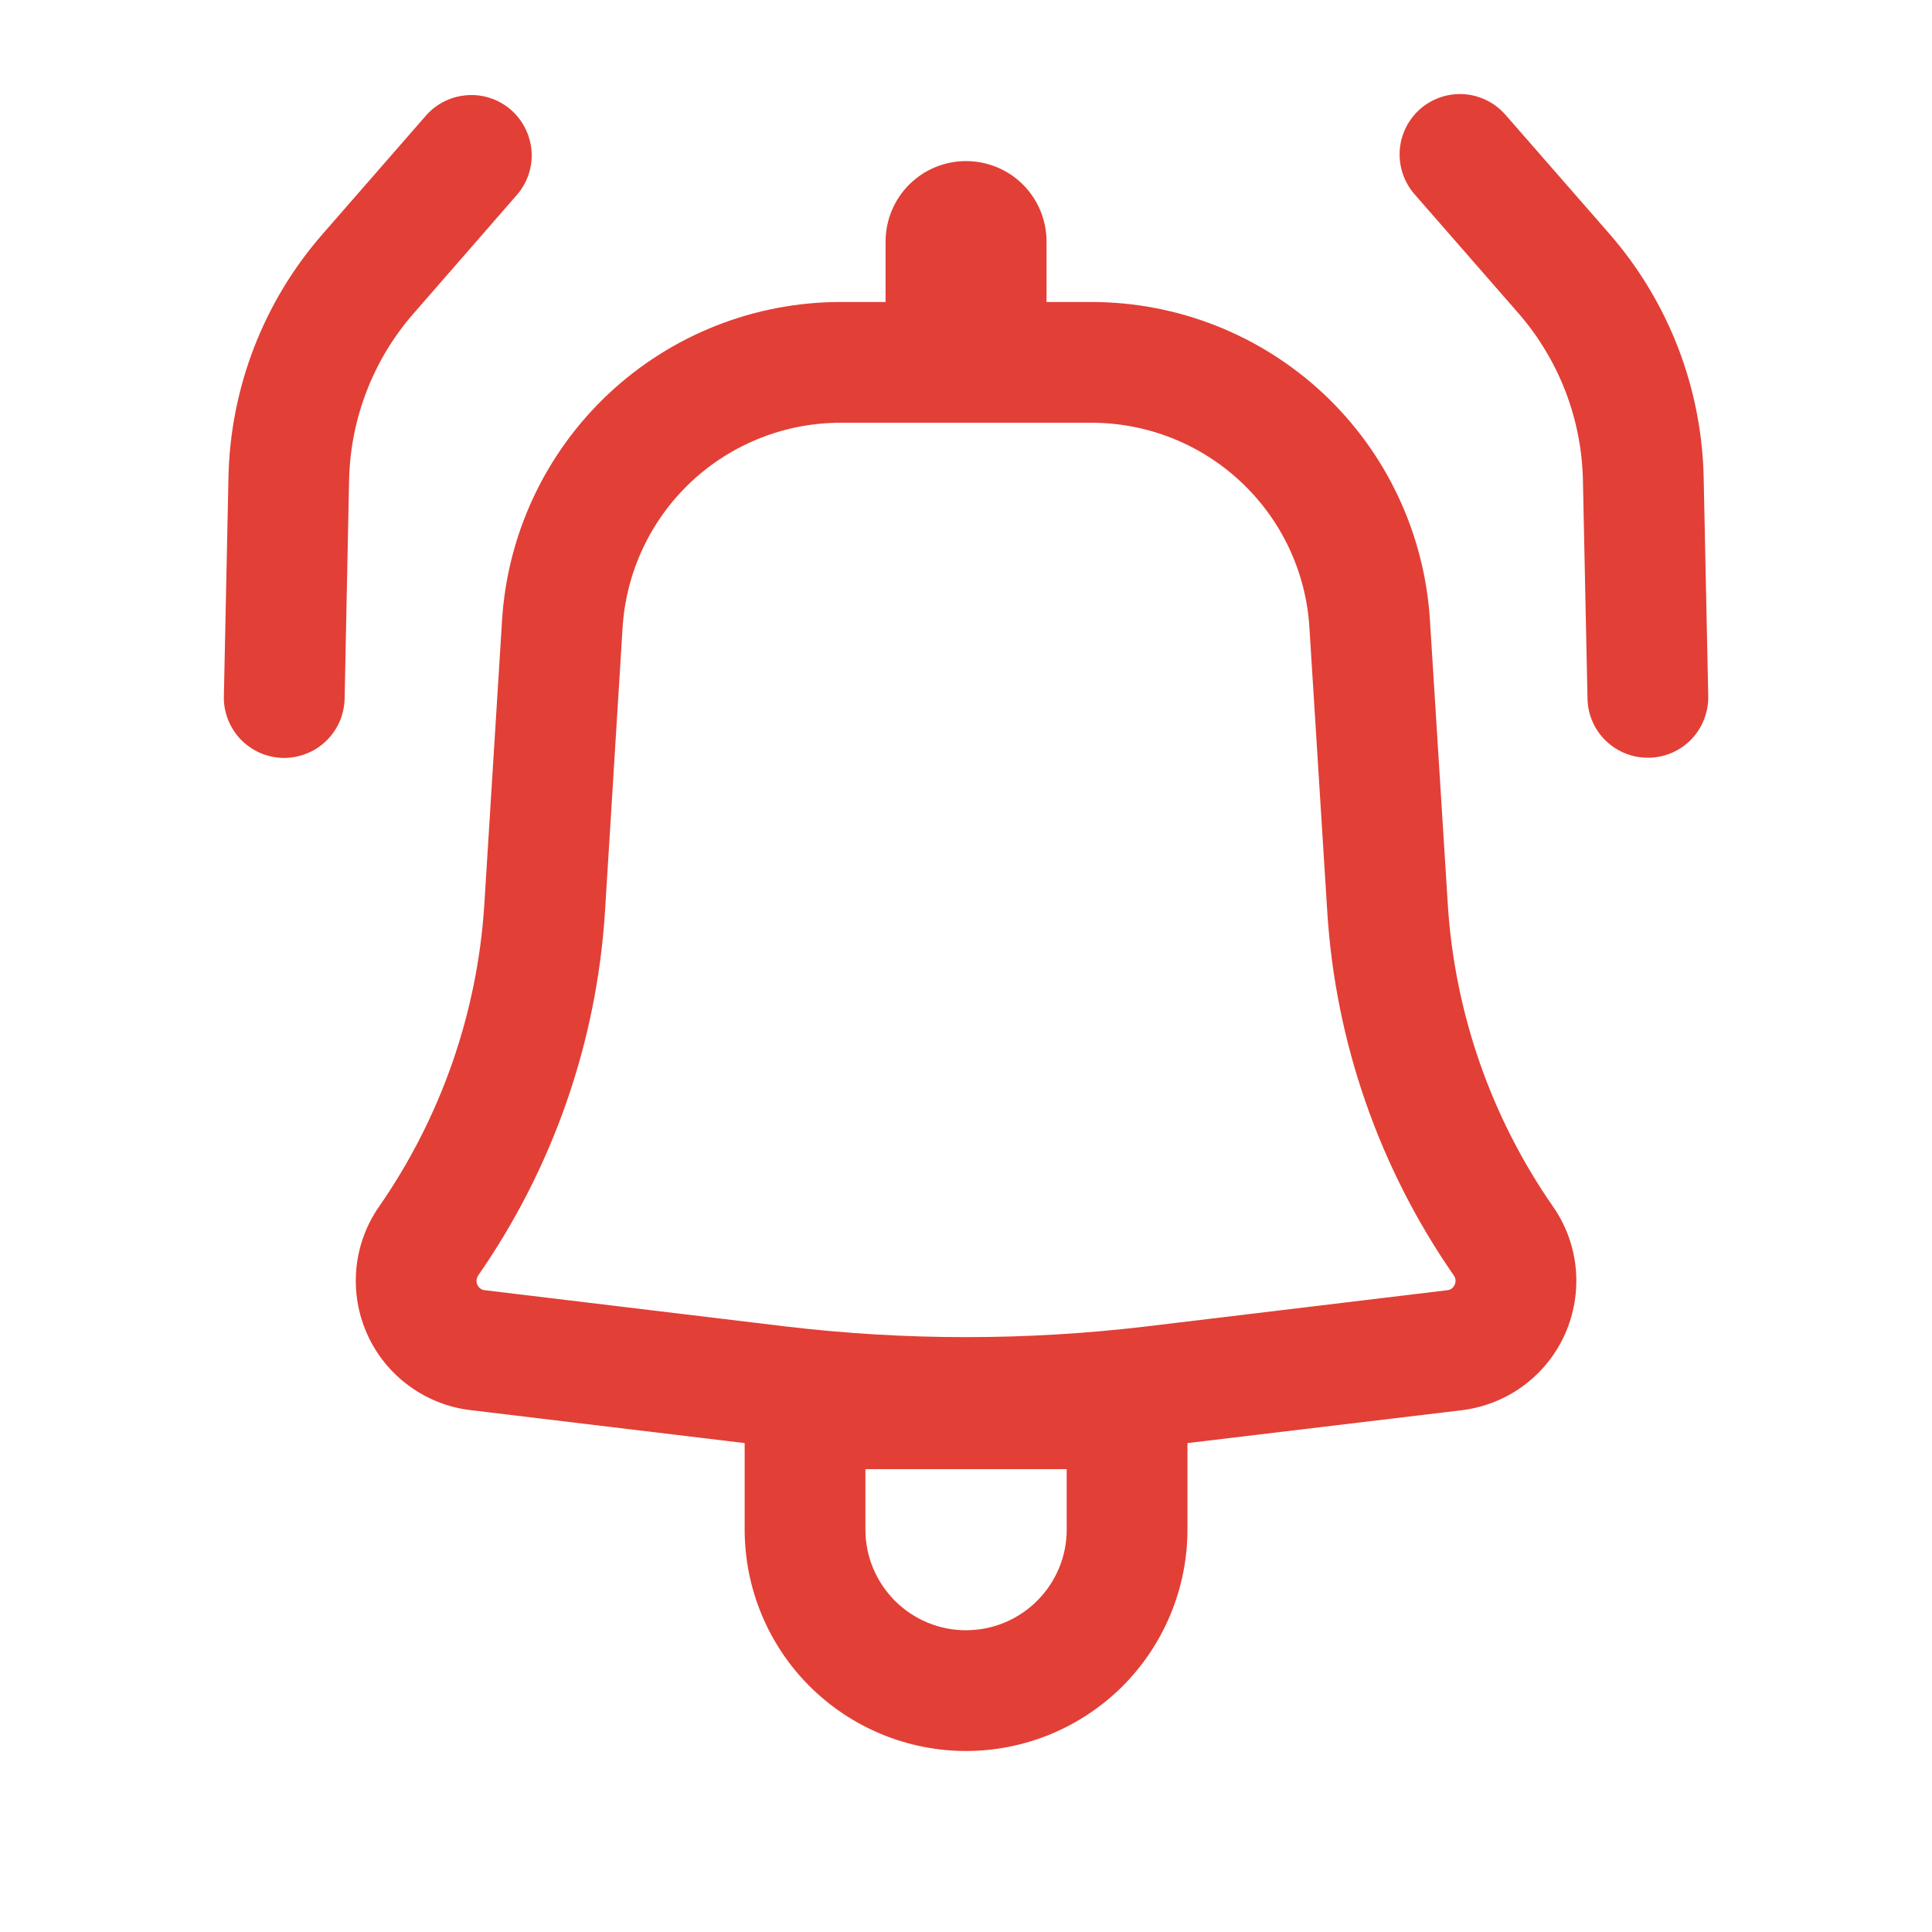 <svg width="16" height="16" viewBox="0 0 16 16" fill="none" xmlns="http://www.w3.org/2000/svg">
<path d="M4.286 1.608C4.37 1.508 4.412 1.379 4.402 1.248C4.391 1.118 4.33 0.996 4.232 0.91C4.133 0.824 4.005 0.78 3.874 0.788C3.743 0.796 3.621 0.854 3.533 0.951L2.672 1.938C2.183 2.497 1.907 3.211 1.892 3.954L1.854 5.766C1.852 5.832 1.864 5.897 1.888 5.958C1.912 6.02 1.947 6.075 1.993 6.123C2.038 6.17 2.093 6.208 2.153 6.235C2.213 6.261 2.278 6.275 2.343 6.277C2.409 6.278 2.474 6.266 2.535 6.242C2.597 6.219 2.652 6.183 2.7 6.137C2.747 6.092 2.785 6.038 2.812 5.977C2.838 5.917 2.852 5.853 2.854 5.787L2.891 3.975C2.902 3.467 3.091 2.978 3.425 2.596L4.286 1.608Z" fill="#E23F36"/>
<path fill-rule="evenodd" clip-rule="evenodd" d="M4.158 5.134C4.203 4.421 4.518 3.751 5.039 3.262C5.56 2.773 6.248 2.501 6.962 2.501H7.334V2.001C7.334 1.824 7.404 1.654 7.529 1.529C7.654 1.404 7.823 1.334 8 1.334C8.177 1.334 8.347 1.404 8.472 1.529C8.597 1.654 8.667 1.824 8.667 2.001V2.501H9.038C9.753 2.501 10.441 2.773 10.962 3.262C11.483 3.751 11.797 4.421 11.842 5.134L11.99 7.49C12.047 8.388 12.348 9.254 12.862 9.993C12.968 10.145 13.033 10.323 13.05 10.508C13.067 10.693 13.036 10.88 12.96 11.05C12.884 11.219 12.765 11.367 12.615 11.477C12.466 11.587 12.29 11.656 12.105 11.679L9.834 11.951V12.667C9.834 13.153 9.64 13.62 9.297 13.964C8.953 14.307 8.487 14.501 8 14.501C7.514 14.501 7.048 14.307 6.704 13.964C6.36 13.62 6.167 13.153 6.167 12.667V11.951L3.896 11.678C3.711 11.656 3.535 11.586 3.386 11.476C3.236 11.366 3.117 11.219 3.041 11.049C2.965 10.88 2.934 10.693 2.951 10.508C2.968 10.323 3.033 10.145 3.139 9.993C3.652 9.254 3.954 8.388 4.011 7.49L4.158 5.134ZM6.962 3.501C6.502 3.501 6.059 3.676 5.723 3.991C5.388 4.306 5.185 4.737 5.156 5.197L5.01 7.553C4.941 8.633 4.578 9.674 3.96 10.563C3.953 10.574 3.948 10.587 3.947 10.601C3.945 10.614 3.948 10.627 3.953 10.64C3.959 10.652 3.967 10.663 3.978 10.671C3.989 10.679 4.002 10.684 4.015 10.685L6.506 10.985C7.499 11.103 8.502 11.103 9.494 10.985L11.986 10.685C11.999 10.684 12.012 10.679 12.023 10.671C12.033 10.663 12.042 10.652 12.047 10.64C12.053 10.627 12.055 10.614 12.054 10.601C12.053 10.587 12.048 10.574 12.04 10.563C11.423 9.674 11.06 8.633 10.992 7.553L10.844 5.197C10.816 4.737 10.613 4.306 10.277 3.991C9.942 3.676 9.499 3.501 9.038 3.501H6.962ZM8 13.501C7.54 13.501 7.167 13.127 7.167 12.667V12.167H8.834V12.667C8.834 13.127 8.46 13.501 8 13.501Z" fill="#E23F36"/>
<path d="M11.762 0.902C11.662 0.99 11.601 1.113 11.592 1.245C11.583 1.377 11.627 1.508 11.714 1.608L12.575 2.594C12.909 2.978 13.098 3.466 13.109 3.974L13.147 5.786C13.149 5.918 13.205 6.045 13.3 6.136C13.396 6.228 13.524 6.278 13.657 6.275C13.79 6.273 13.916 6.217 14.008 6.122C14.099 6.026 14.149 5.898 14.147 5.765L14.109 3.953C14.093 3.21 13.817 2.497 13.329 1.937L12.467 0.95C12.38 0.851 12.257 0.789 12.125 0.78C11.992 0.771 11.862 0.815 11.762 0.902Z" fill="#E23F36"/>
</svg>
